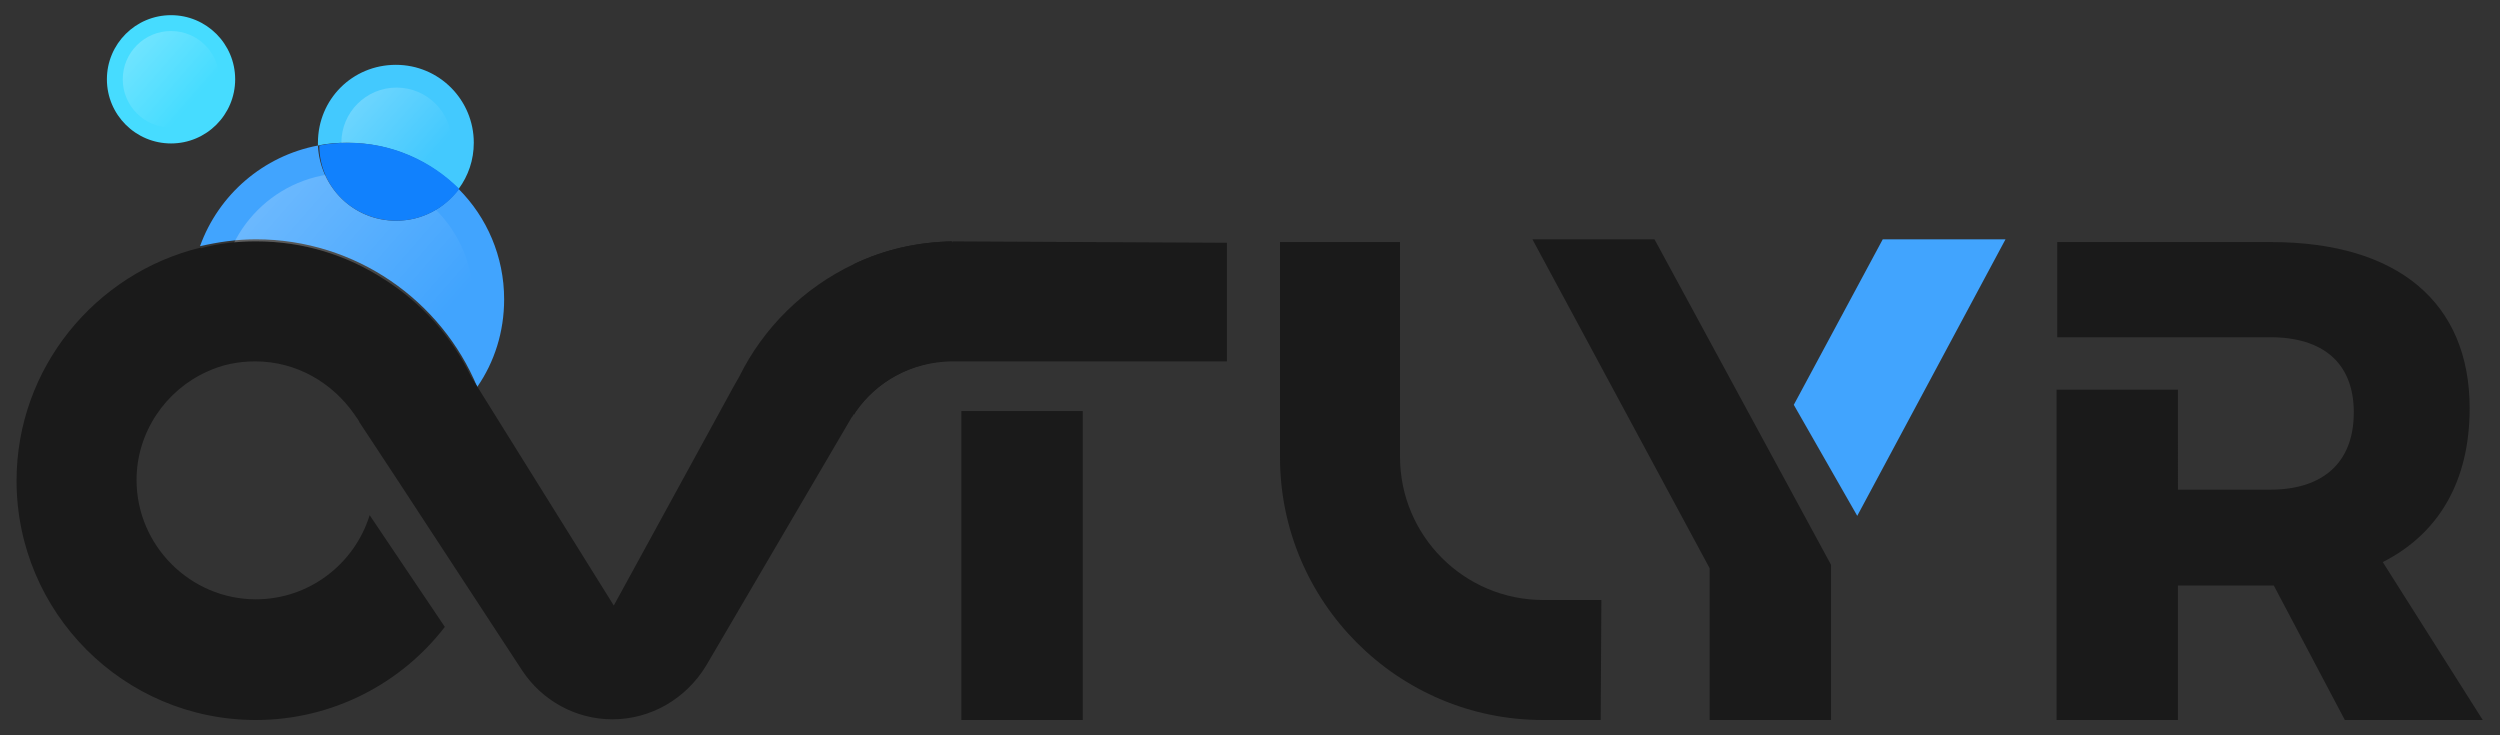 <?xml version="1.0" encoding="utf-8"?>
<!-- Generator: Adobe Illustrator 25.2.2, SVG Export Plug-In . SVG Version: 6.00 Build 0)  -->
<svg version="1.1" id="Layer_1" xmlns="http://www.w3.org/2000/svg" xmlns:xlink="http://www.w3.org/1999/xlink" x="0px" y="0px"
	 viewBox="0 0 362.5 106.6" style="enable-background:new 0 0 362.5 106.6;" xml:space="preserve">
<rect x="0" y="0" width="362.5" height="106.6" fill="#333333" stroke="none"/>
<style type="text/css">
	.st0{fill:#41A4FE;}
	.st1{fill:#43C9FE;}
	.st2{opacity:0.35;fill:url(#SVGID_1_);enable-background:new    ;}
	.st3{opacity:0.35;fill:url(#SVGID_2_);enable-background:new    ;}
	.st4{fill:#1A1A1A;}
	.st5{fill:#46DCFF;}
	.st6{fill:#1181FD;}
	.st7{opacity:0.35;fill:url(#SVGID_3_);enable-background:new    ;}
</style>
<g>
	<path class="st0" d="M69.2,56.1c2.5-3.6,3.9-8,3.9-12.7c0-6.2-2.5-11.9-6.6-16c-2.1,2.8-5.3,4.6-9.1,4.6c-6.1,0-11-4.8-11.3-10.9
		c-7.9,1.5-14.4,7.1-17.1,14.6c2.6-0.6,5.3-1,8.1-1C51.6,34.7,64,43.6,69.2,56.1z"/>
	<path class="st1" d="M66.5,27.4c1.4-1.9,2.2-4.2,2.2-6.7c0-6.2-5-11.3-11.3-11.3c-6.3,0-11.3,5-11.3,11.3c0,0.1,0,0.3,0,0.4
		c1.4-0.3,2.8-0.4,4.2-0.4C56.7,20.7,62.3,23.3,66.5,27.4z"/>
	
		<linearGradient id="SVGID_1_" gradientUnits="userSpaceOnUse" x1="24.251" y1="961.405" x2="60.178" y2="992.769" gradientTransform="matrix(1 0 0 1 0 -942)">
		<stop  offset="0" style="stop-color:#FFFFFF"/>
		<stop  offset="0.994" style="stop-color:#FFFFFF;stop-opacity:0"/>
	</linearGradient>
	<path class="st2" d="M50.3,54.5c2.5,1.5,5,3.5,7.2,5.7c6.5-2.8,11.1-9.3,11.1-16.8c0-10.1-8.2-18.3-18.3-18.3s-18.3,8.2-18.3,18.3
		c0,2.6,0.5,5,1.5,7.2C39.3,49.8,45.2,51.4,50.3,54.5z"/>
	
		<linearGradient id="SVGID_2_" gradientUnits="userSpaceOnUse" x1="45.782" y1="952.514" x2="61.46" y2="966.201" gradientTransform="matrix(1 0 0 1 0 -942)">
		<stop  offset="0" style="stop-color:#FFFFFF"/>
		<stop  offset="0.994" style="stop-color:#FFFFFF;stop-opacity:0"/>
	</linearGradient>
	<circle class="st3" cx="57.5" cy="20.7" r="8"/>
	<g>
		<g>
			<path class="st4" d="M232.1,104.4h-8.4c-21,0-38.1-17.1-38.1-38.1V35.1h17.4v31.1c0,11.5,9.3,20.8,20.8,20.8h8.4L232.1,104.4
				L232.1,104.4z"/>
		</g>
	</g>
	<rect x="139.4" y="59.6" class="st4" width="17.6" height="44.8"/>
	<path class="st4" d="M177.9,35.2v17.2h-40c-5.8,0.1-10.9,3-14,7.5c-0.1,0.1-0.2,0.3-0.3,0.5l-0.1,0.1l-21.1,36
		c-2.9,4.8-8,7.8-13.6,7.8c-5.3,0-10.2-2.7-13.1-7.1l-18-27.5l-5.6-8.5c-0.1-0.3-0.3-0.5-0.5-0.8l-0.2-0.3
		c-3.2-4.6-8.4-7.7-14.4-7.7c-2.5,0-4.9,0.5-7,1.5l0,0c-6,2.7-10.2,8.8-10.2,15.7c0,9.5,7.8,17.3,17.3,17.3
		c7.7,0,14.3-5.1,16.5-12.2l10.9,16.2c-6.3,8.2-16.3,13.5-27.4,13.5c-19.2,0-34.7-15.6-34.7-34.7c0-16.3,11.4-30.1,26.7-33.8V36
		c2.6-0.7,5.2-1,8-1c6.9,0,13.2,2,18.6,5.5c5.4,3.4,9.8,8.3,12.6,14.1l20.7,33.2L106.4,56l0.8-1.4c3.5-7.1,9.4-12.9,16.6-16.3
		c4.4-2.1,9.2-3.2,14.2-3.3v0.2l0.2-0.2L177.9,35.2z"/>
	<path class="st4" d="M345.5,81.5c8.1-4.1,12.6-11.7,12.6-22.3c0-15.4-10.5-24.1-28.8-24.1h-31v13.8H316H328h1.2
		c7.6,0,12.1,3.7,12.1,10.9c0,7.3-4.5,11.2-12.1,11.2h-13.4V56.5h-17.6v47.9h17.6V84.9h13.4h0.5l10.3,19.5h20L345.5,81.5z"/>
	<g>
		<path class="st4" d="M123.8,38.3v21.9c0.1-0.2,0.2-0.3,0.3-0.5c3.1-4.5,8.2-7.3,14-7.4V35C132.9,35.1,128.2,36.2,123.8,38.3z"/>
		<polygon class="st4" points="51.2,59.5 54.5,64.3 54.5,58.6 		"/>
	</g>
	<ellipse class="st5" cx="24.8" cy="11.5" rx="9.3" ry="9.3"/>
	<path class="st6" d="M57.5,32c3.7,0,7-1.8,9.1-4.6c-4.1-4.1-9.8-6.7-16.1-6.7c-1.4,0-2.9,0.1-4.2,0.4C46.3,27.2,51.3,32,57.5,32z"
		/>
	
		<linearGradient id="SVGID_3_" gradientUnits="userSpaceOnUse" x1="14.573" y1="944.615" x2="28.246" y2="956.552" gradientTransform="matrix(1 0 0 1 0 -942)">
		<stop  offset="0" style="stop-color:#FFFFFF"/>
		<stop  offset="0.994" style="stop-color:#FFFFFF;stop-opacity:0"/>
	</linearGradient>
	<circle class="st7" cx="24.8" cy="11.5" r="7"/>
	<g>
		<polygon class="st4" points="239.9,34.7 222.2,34.7 247.9,82.4 247.9,104.4 265.5,104.4 265.5,81.9 		"/>
		<polygon class="st0" points="269.3,74.8 290.8,34.7 273,34.7 260.1,58.7 		"/>
	</g>
</g>
</svg>
